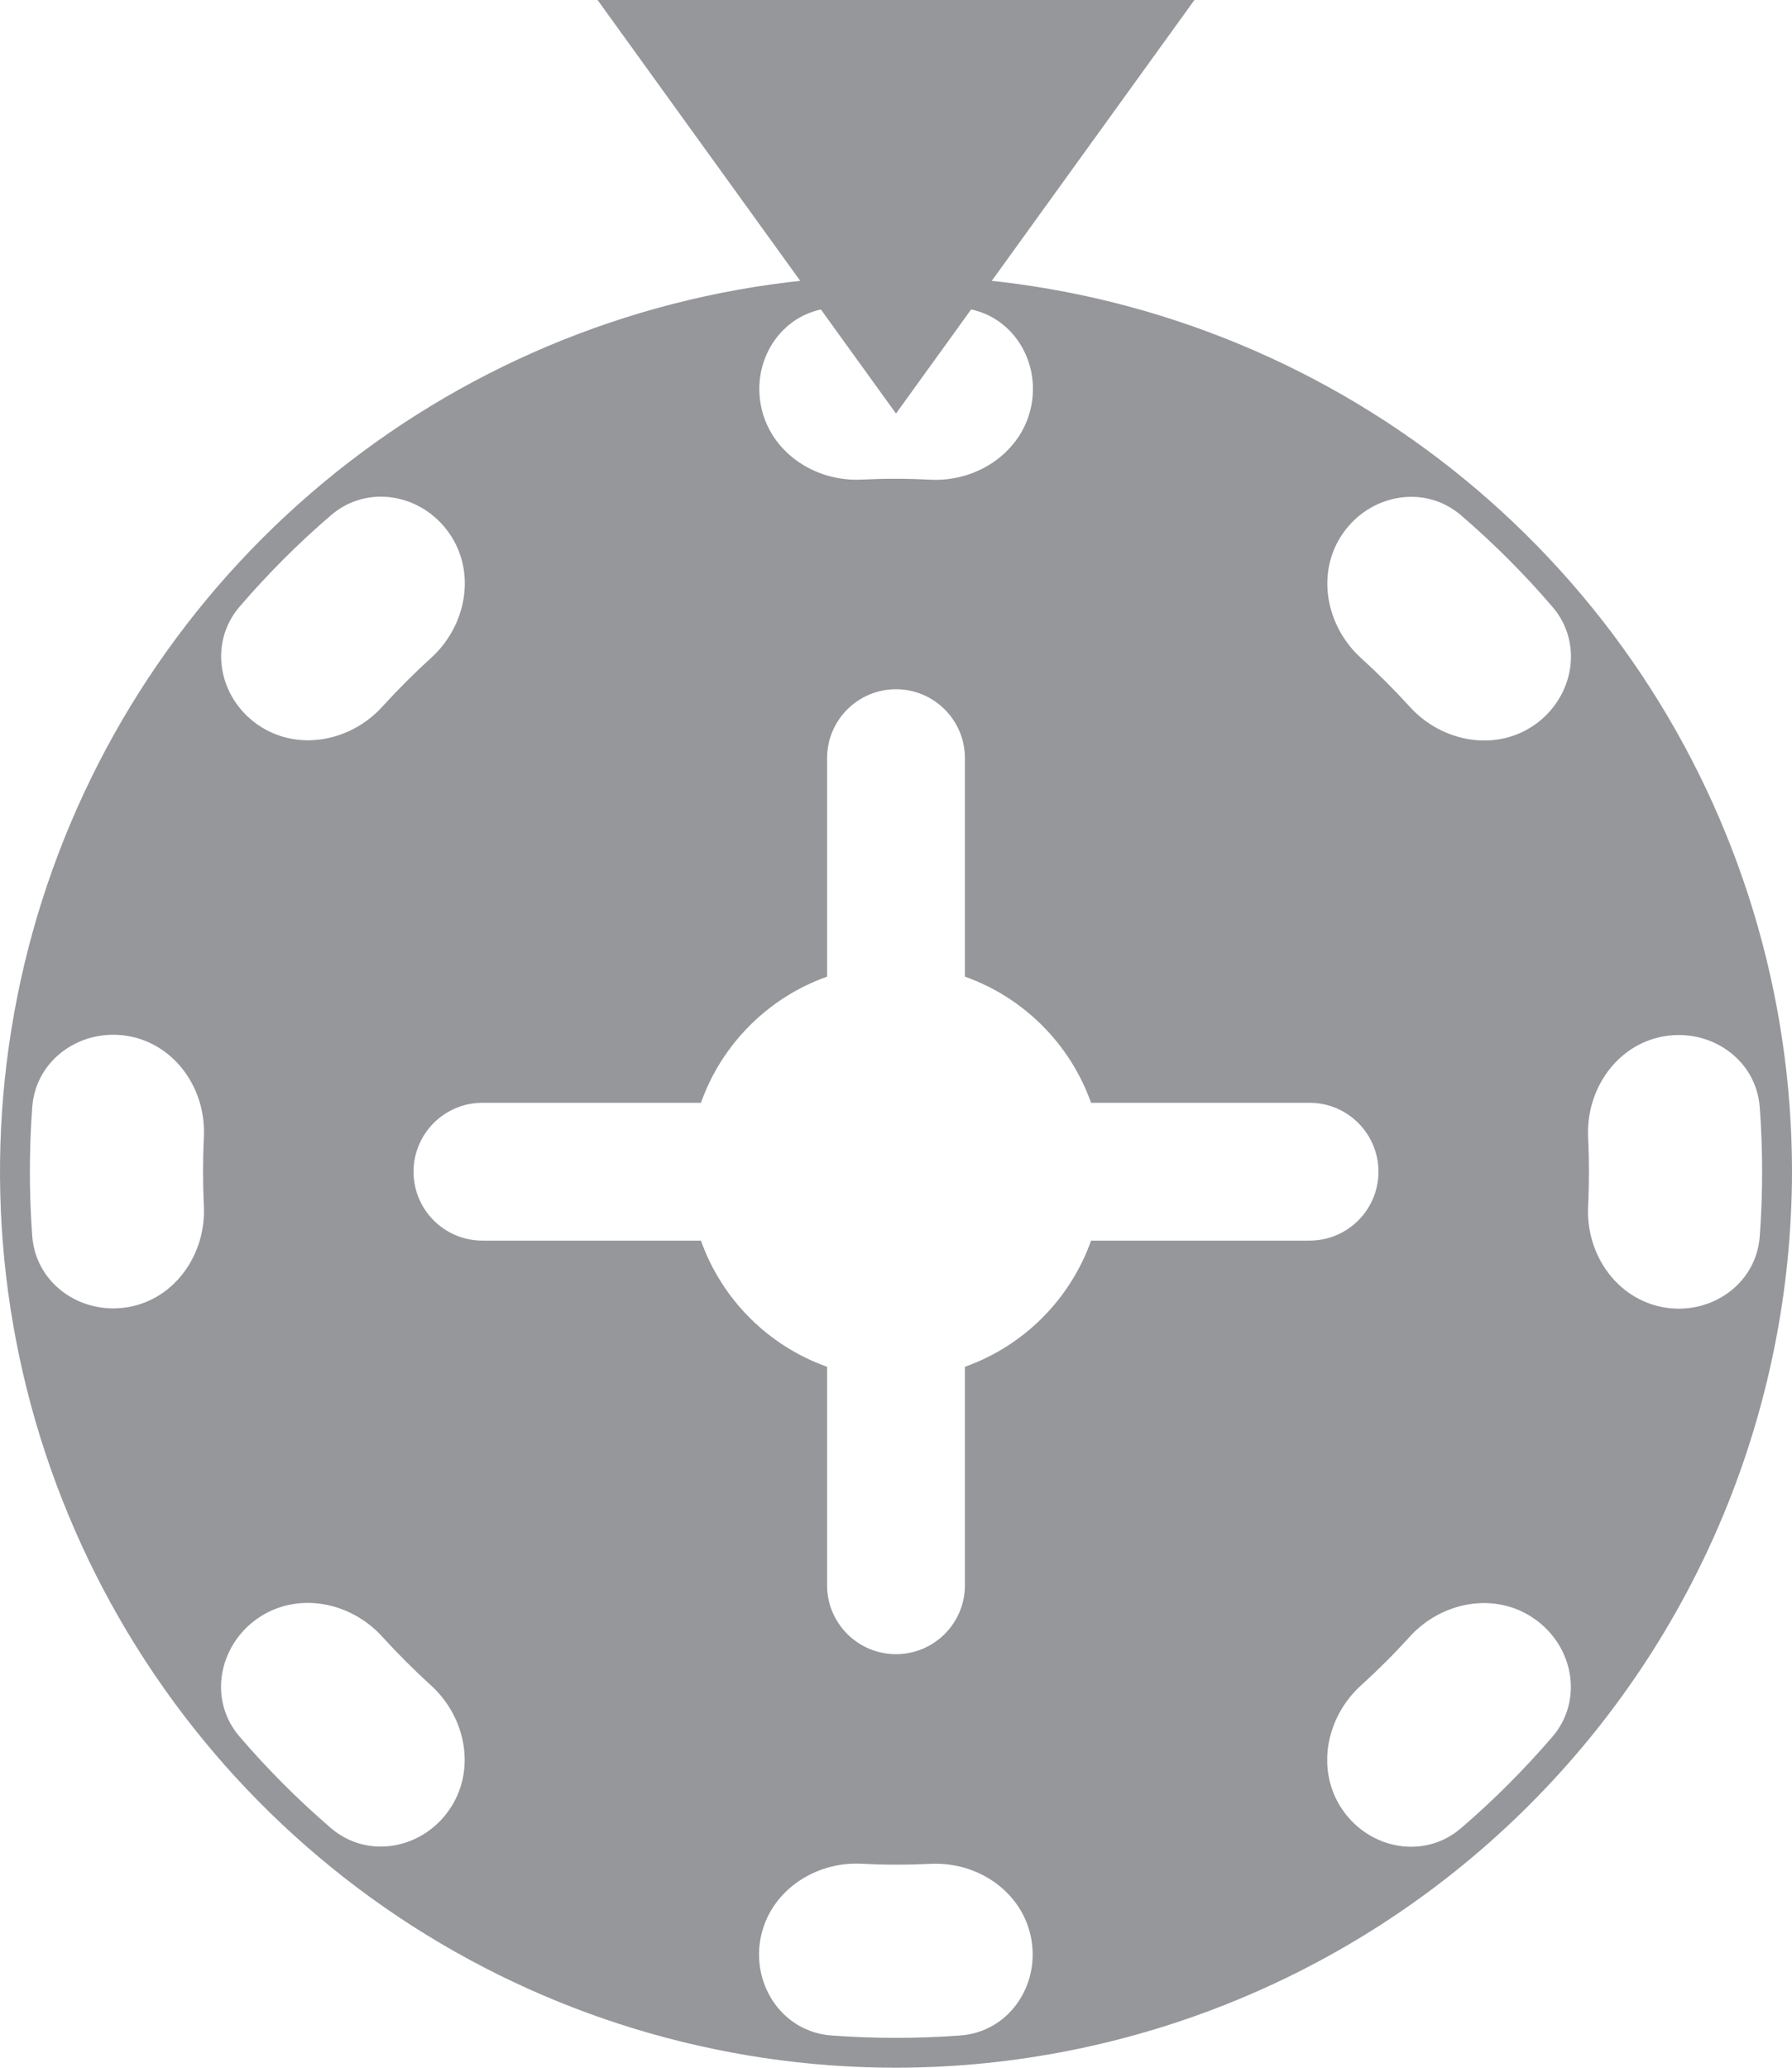 <svg width="13" height="15" viewBox="0 0 13 15" fill="none" xmlns="http://www.w3.org/2000/svg">
<g clip-path="url(#clip0_701_376)">
<path d="M6.5 3L4.335 6.90043e-08L8.665 4.47556e-07L6.5 3Z" fill="#95979A"/>
<path fill-rule="evenodd" clip-rule="evenodd" d="M2.889 13.905C3.958 14.619 5.214 15 6.5 15C8.223 14.998 9.875 14.313 11.094 13.094C12.313 11.876 12.998 10.223 13 8.5C13 7.214 12.619 5.958 11.905 4.889C11.19 3.82 10.175 2.987 8.987 2.495C7.8 2.003 6.493 1.874 5.232 2.125C3.971 2.376 2.813 2.995 1.904 3.904C0.995 4.813 0.376 5.971 0.125 7.232C-0.126 8.493 0.003 9.8 0.495 10.987C0.987 12.175 1.82 13.19 2.889 13.905ZM6.032 2.234C5.686 2.26 5.458 2.589 5.518 2.931C5.578 3.273 5.905 3.497 6.251 3.479C6.418 3.471 6.584 3.471 6.75 3.48C7.097 3.497 7.423 3.273 7.484 2.931C7.544 2.589 7.316 2.26 6.97 2.234C6.658 2.211 6.344 2.211 6.032 2.234ZM12.069 7.518C12.411 7.458 12.74 7.686 12.766 8.032C12.789 8.344 12.789 8.658 12.766 8.97C12.74 9.316 12.411 9.544 12.069 9.484C11.727 9.423 11.503 9.097 11.521 8.75C11.529 8.584 11.529 8.417 11.521 8.251C11.504 7.905 11.728 7.578 12.069 7.518ZM6.968 14.766C7.314 14.74 7.542 14.411 7.482 14.069C7.422 13.727 7.095 13.503 6.749 13.521C6.582 13.529 6.416 13.529 6.25 13.52C5.903 13.503 5.577 13.727 5.516 14.069C5.456 14.411 5.684 14.74 6.03 14.766C6.342 14.789 6.656 14.789 6.968 14.766ZM0.931 9.482C0.589 9.542 0.26 9.314 0.234 8.968C0.211 8.656 0.211 8.342 0.234 8.03C0.26 7.684 0.589 7.456 0.931 7.516C1.273 7.577 1.497 7.903 1.479 8.25C1.471 8.416 1.471 8.583 1.479 8.749C1.496 9.095 1.272 9.422 0.931 9.482ZM1.739 4.4C1.512 4.663 1.583 5.057 1.868 5.256C2.152 5.455 2.541 5.383 2.774 5.126C2.886 5.003 3.004 4.885 3.127 4.773C3.384 4.54 3.457 4.151 3.258 3.867C3.059 3.582 2.665 3.511 2.402 3.737C2.164 3.941 1.943 4.163 1.739 4.4ZM9.743 3.868C9.942 3.583 10.337 3.512 10.6 3.739C10.837 3.943 11.058 4.164 11.262 4.402C11.489 4.665 11.417 5.059 11.133 5.258C10.849 5.457 10.46 5.384 10.227 5.127C10.115 5.004 9.997 4.886 9.874 4.774C9.617 4.541 9.544 4.152 9.743 3.868ZM11.261 12.6C11.488 12.337 11.417 11.943 11.132 11.744C10.848 11.544 10.459 11.617 10.226 11.874C10.114 11.998 9.996 12.115 9.873 12.227C9.616 12.46 9.543 12.849 9.742 13.133C9.941 13.418 10.335 13.489 10.598 13.263C10.836 13.059 11.057 12.837 11.261 12.6ZM3.257 13.132C3.058 13.417 2.663 13.488 2.4 13.261C2.163 13.057 1.942 12.836 1.738 12.598C1.511 12.335 1.583 11.941 1.867 11.742C2.151 11.543 2.54 11.616 2.773 11.873C2.885 11.996 3.003 12.114 3.126 12.226C3.383 12.459 3.456 12.848 3.257 13.132ZM3 8.5C3 8.224 3.224 8 3.5 8L5.085 8C5.236 7.574 5.574 7.236 6 7.085L6 5.5C6 5.224 6.224 5 6.5 5C6.776 5 7 5.224 7 5.5L7 7.085C7.426 7.236 7.764 7.574 7.915 8L9.5 8C9.776 8 10 8.224 10 8.5C10 8.776 9.776 9 9.5 9L7.915 9C7.764 9.426 7.426 9.764 7 9.915L7 11.5C7 11.776 6.776 12 6.5 12C6.224 12 6 11.776 6 11.5L6 9.915C5.574 9.764 5.236 9.426 5.085 9L3.5 9C3.224 9 3 8.776 3 8.5Z" fill="#95979A"/>
</g>
<defs>
<clipPath id="clip0_701_376">
<rect width="13" height="15" fill="white"/>
</clipPath>
</defs>
</svg>
